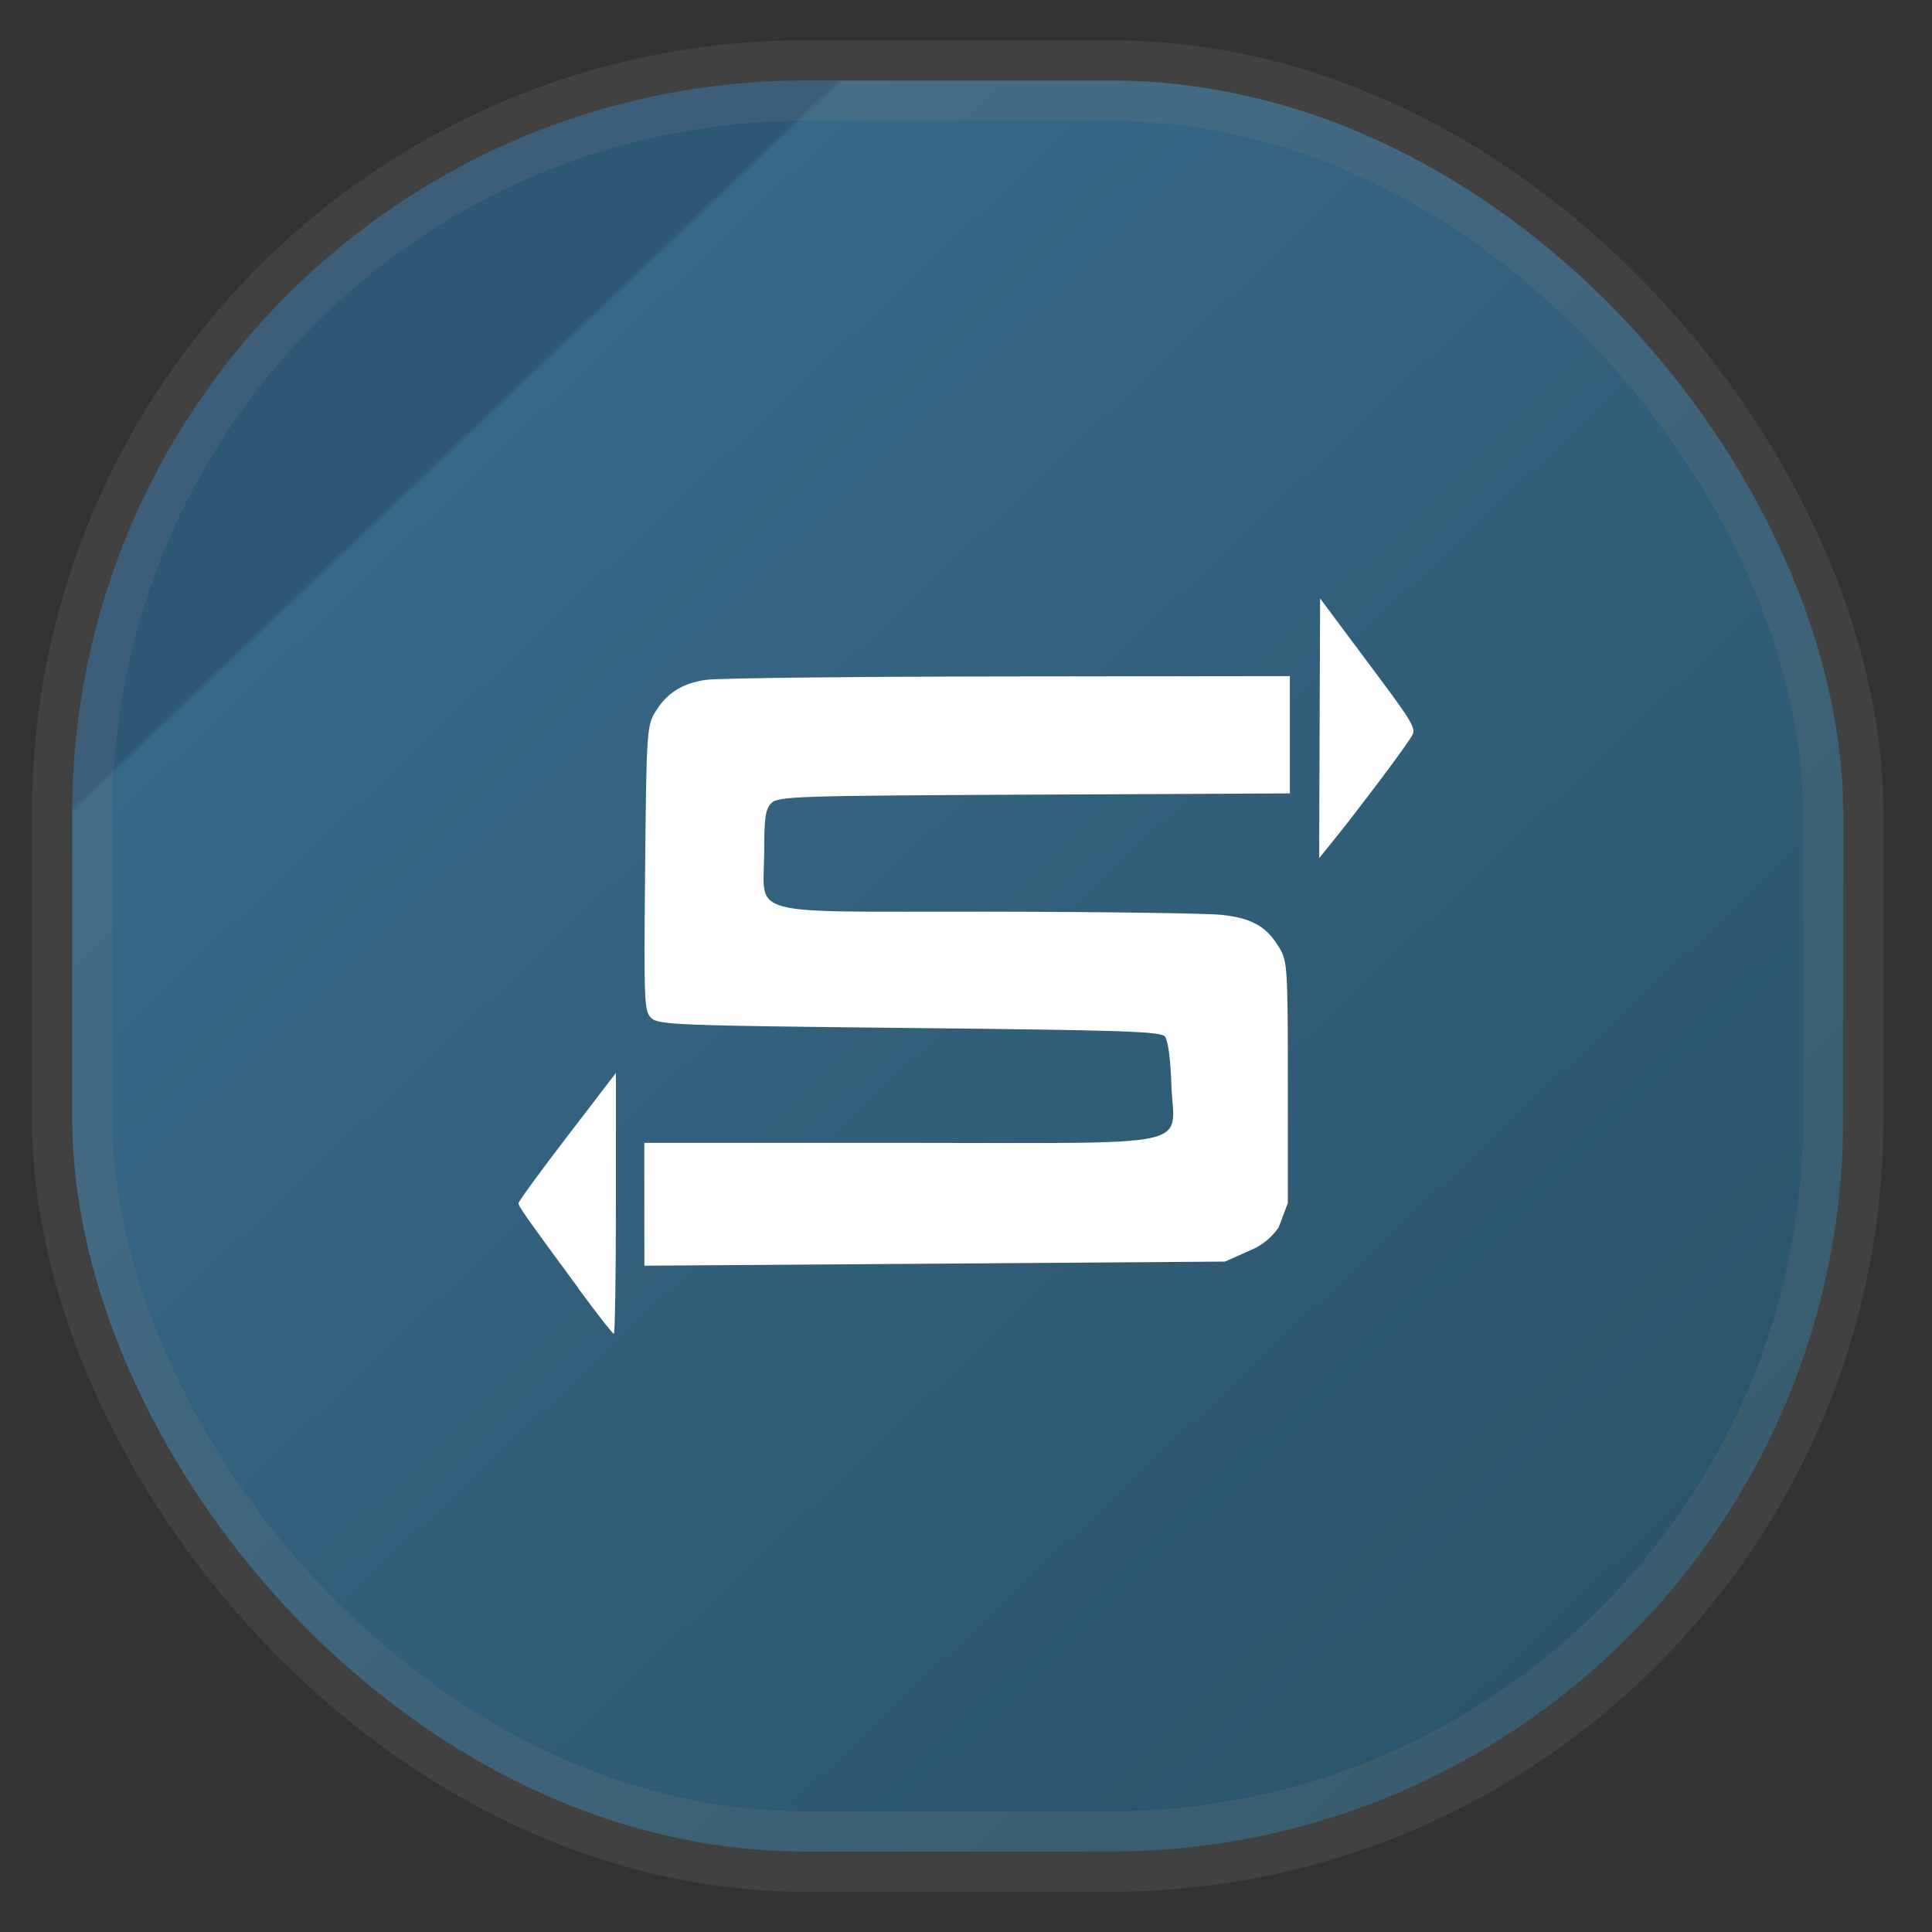 <svg width="24" height="24" fill="none" version="1.1" xmlns="http://www.w3.org/2000/svg">
 <rect width="100%" height="100%" fill="#333333" stroke="none"/>
 <rect x=".897" y="1" width="22" height="22" rx="9.106" fill="url(#a)" opacity=".9" stroke="#808080" stroke-opacity=".2" vector-effect="non-scaling-stroke" style="-inkscape-stroke:hairline;fill:url(#a)"/>
 <path d="m7.183 16c-0.666-0.905-0.742-1.014-0.742-1.054 0-0.021 0.272-0.394 0.605-0.828l0.605-0.789v1.62c0 0.891-0.011 1.62-0.026 1.62s-0.213-0.255-0.443-0.567zm0.821-1.039v-0.764h3.177c3.776 0 3.397 0.082 3.37-0.728-0.01-0.313-0.042-0.547-0.079-0.592-0.053-0.064-0.508-0.08-3.171-0.107-2.863-0.03-3.117-0.039-3.206-0.12-0.093-0.085-0.097-0.161-0.081-1.854 0.015-1.659 0.023-1.776 0.117-1.937 0.145-0.246 0.338-0.371 0.642-0.414 0.146-0.021 1.837-0.04 3.758-0.042l3.492-0.004v1.457l-3.175 0.015c-2.969 0.014-3.181 0.021-3.265 0.105-0.075 0.075-0.09 0.178-0.09 0.612 0 0.813-0.297 0.734 2.768 0.737 1.417 0.002 2.729 0.02 2.917 0.04 0.38 0.042 0.56 0.146 0.719 0.416 0.095 0.161 0.101 0.262 0.101 1.667v1.496l-0.114 0.304c-0.084 0.12-0.195 0.215-0.336 0.277l-0.331 0.147-7.212 0.051zm8.395-7.527 0.407 0.546c0.837 1.121 0.801 1.057 0.699 1.214-0.113 0.174-0.632 0.864-0.907 1.205l-0.21 0.261c-0.002 0.052 0.011-3.226 0.011-3.226z" style="fill:#ffffff;stroke-width:.741"/>
 <defs>
  <linearGradient id="a" x1=".05" x2="1" y2="1" gradientTransform="matrix(22 0 0 22 -.103 0)" gradientUnits="userSpaceOnUse">
   <stop style="stop-color:#2e5b7d" offset=".233"/>
   <stop style="stop-color:#386f93" offset=".235"/>
   <stop style="stop-color:#28556b" offset="1"/>
  </linearGradient>
 </defs>
</svg>
